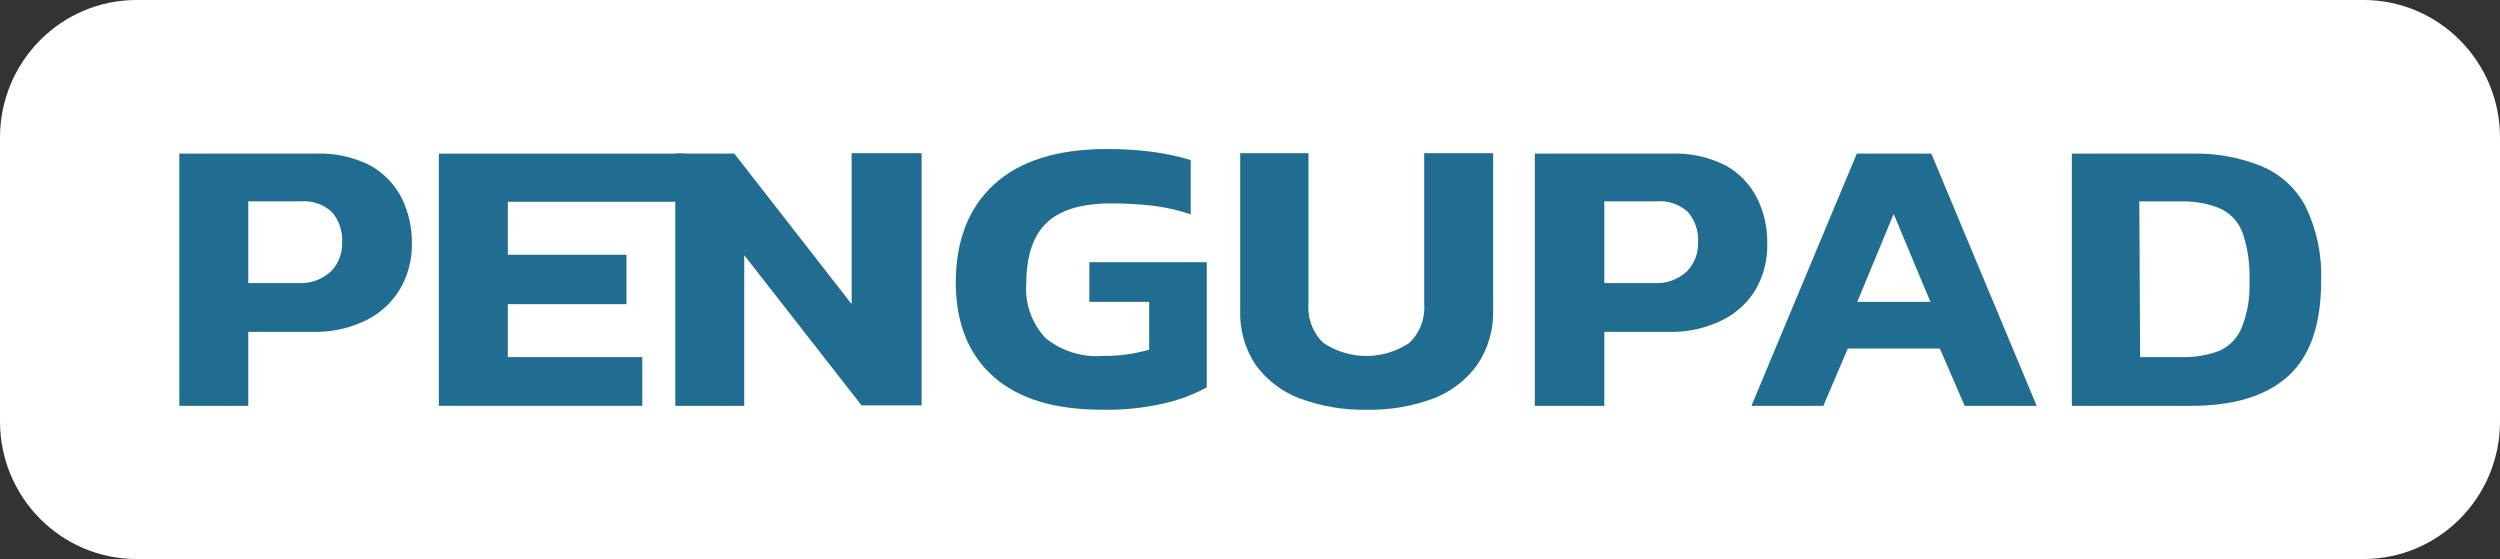 <svg width="161" height="36" viewBox="0 0 161 36" fill="none" xmlns="http://www.w3.org/2000/svg">
<rect x="0" y="0" width="161" height="36" fill="#333333" stroke="none"/>
<path d="M152.207 0H8.793C3.937 0 0 3.967 0 8.86V27.14C0 32.033 3.937 36 8.793 36H152.207C157.063 36 161 32.033 161 27.14V8.86C161 3.967 157.063 0 152.207 0Z" fill="white"/>
<path d="M11.548 26.136V9.893H20.297C21.508 9.84 22.712 10.094 23.8 10.632C24.675 11.107 25.39 11.834 25.852 12.721C26.31 13.636 26.541 14.65 26.526 15.674C26.545 16.712 26.279 17.734 25.756 18.628C25.23 19.496 24.467 20.193 23.558 20.636C22.503 21.146 21.343 21.399 20.173 21.374H15.989V26.136H11.548ZM15.989 18.229H19.191C19.574 18.255 19.958 18.202 20.32 18.076C20.683 17.949 21.017 17.75 21.301 17.491C21.543 17.246 21.733 16.954 21.859 16.633C21.985 16.312 22.045 15.968 22.034 15.623C22.077 14.908 21.843 14.204 21.382 13.659C21.11 13.409 20.79 13.219 20.442 13.1C20.095 12.98 19.726 12.934 19.36 12.965H15.989V18.229Z" fill="#216D92"/>
<path d="M28.262 26.136V9.893H44.207V12.994H32.703V16.405H40.345V19.587H32.703V22.998H41.364V26.136H28.262Z" fill="#216D92"/>
<path d="M43.489 26.136V9.893H47.292L54.846 19.587V9.864H59.353V26.107H55.484L47.929 16.435V26.136H43.489Z" fill="#216D92"/>
<path d="M70.982 26.387C67.914 26.387 65.579 25.676 63.977 24.253C62.374 22.831 61.566 20.823 61.551 18.229C61.551 15.512 62.365 13.4 64.006 11.887C65.647 10.373 68.08 9.598 71.26 9.598C72.24 9.592 73.219 9.651 74.191 9.775C75.034 9.887 75.867 10.064 76.683 10.307V13.806C75.884 13.532 75.059 13.344 74.221 13.245C73.345 13.147 72.464 13.098 71.583 13.098C69.668 13.098 68.275 13.514 67.406 14.345C66.536 15.177 66.099 16.472 66.094 18.229C66.042 18.874 66.125 19.523 66.339 20.134C66.552 20.744 66.891 21.303 67.333 21.773C68.366 22.609 69.675 23.021 70.996 22.925C72.014 22.937 73.029 22.8 74.008 22.518V19.44H70.154V16.885H77.716V24.948C76.893 25.393 76.016 25.728 75.107 25.944C73.756 26.267 72.37 26.416 70.982 26.387Z" fill="#216D92"/>
<path d="M87.996 26.387C86.524 26.416 85.06 26.166 83.68 25.649C82.543 25.22 81.557 24.462 80.845 23.471C80.159 22.425 79.817 21.187 79.87 19.934V9.864H84.266V19.565C84.231 20.032 84.299 20.501 84.466 20.938C84.633 21.375 84.896 21.769 85.234 22.09C86.053 22.634 87.012 22.924 87.993 22.924C88.973 22.924 89.933 22.634 90.751 22.09C91.089 21.769 91.352 21.375 91.519 20.938C91.686 20.501 91.755 20.032 91.719 19.565V9.864H96.159V19.934C96.201 21.191 95.847 22.429 95.148 23.471C94.441 24.462 93.46 25.222 92.327 25.656C90.942 26.172 89.473 26.421 87.996 26.387Z" fill="#216D92"/>
<path d="M98.841 26.136V9.893H107.583C108.793 9.84 109.997 10.094 111.085 10.632C111.962 11.104 112.677 11.833 113.137 12.721C113.598 13.635 113.83 14.649 113.811 15.674C113.841 16.708 113.587 17.73 113.078 18.628C112.554 19.498 111.79 20.195 110.88 20.636C109.827 21.146 108.67 21.399 107.502 21.374H103.318V26.136H98.841ZM103.318 18.229H106.513C106.896 18.255 107.28 18.202 107.642 18.076C108.005 17.949 108.338 17.75 108.623 17.491C108.865 17.246 109.055 16.954 109.181 16.633C109.307 16.312 109.367 15.968 109.356 15.623C109.401 14.909 109.17 14.205 108.711 13.659C108.438 13.409 108.117 13.219 107.767 13.1C107.418 12.98 107.049 12.934 106.681 12.965H103.318V18.229Z" fill="#216D92"/>
<path d="M112.792 26.136L119.578 9.893H124.377L131.163 26.136H126.524L124.927 22.445H118.999L117.423 26.136H112.792ZM119.607 19.44H124.319L121.952 13.777L119.607 19.44Z" fill="#216D92"/>
<path d="M133.427 26.136V9.893H141.121C142.677 9.849 144.226 10.128 145.671 10.713C146.871 11.224 147.861 12.133 148.477 13.29C149.2 14.784 149.545 16.435 149.481 18.096C149.481 20.892 148.778 22.929 147.371 24.209C145.964 25.489 143.893 26.131 141.157 26.136H133.427ZM137.823 22.998H140.476C141.297 23.023 142.115 22.89 142.887 22.607C143.548 22.326 144.074 21.797 144.352 21.13C144.744 20.162 144.919 19.118 144.865 18.074C144.909 17.016 144.755 15.959 144.411 14.958C144.279 14.616 144.082 14.304 143.831 14.039C143.579 13.774 143.278 13.562 142.945 13.415C142.145 13.092 141.286 12.941 140.425 12.972H137.772L137.823 22.998Z" fill="#216D92"/>
</svg>

